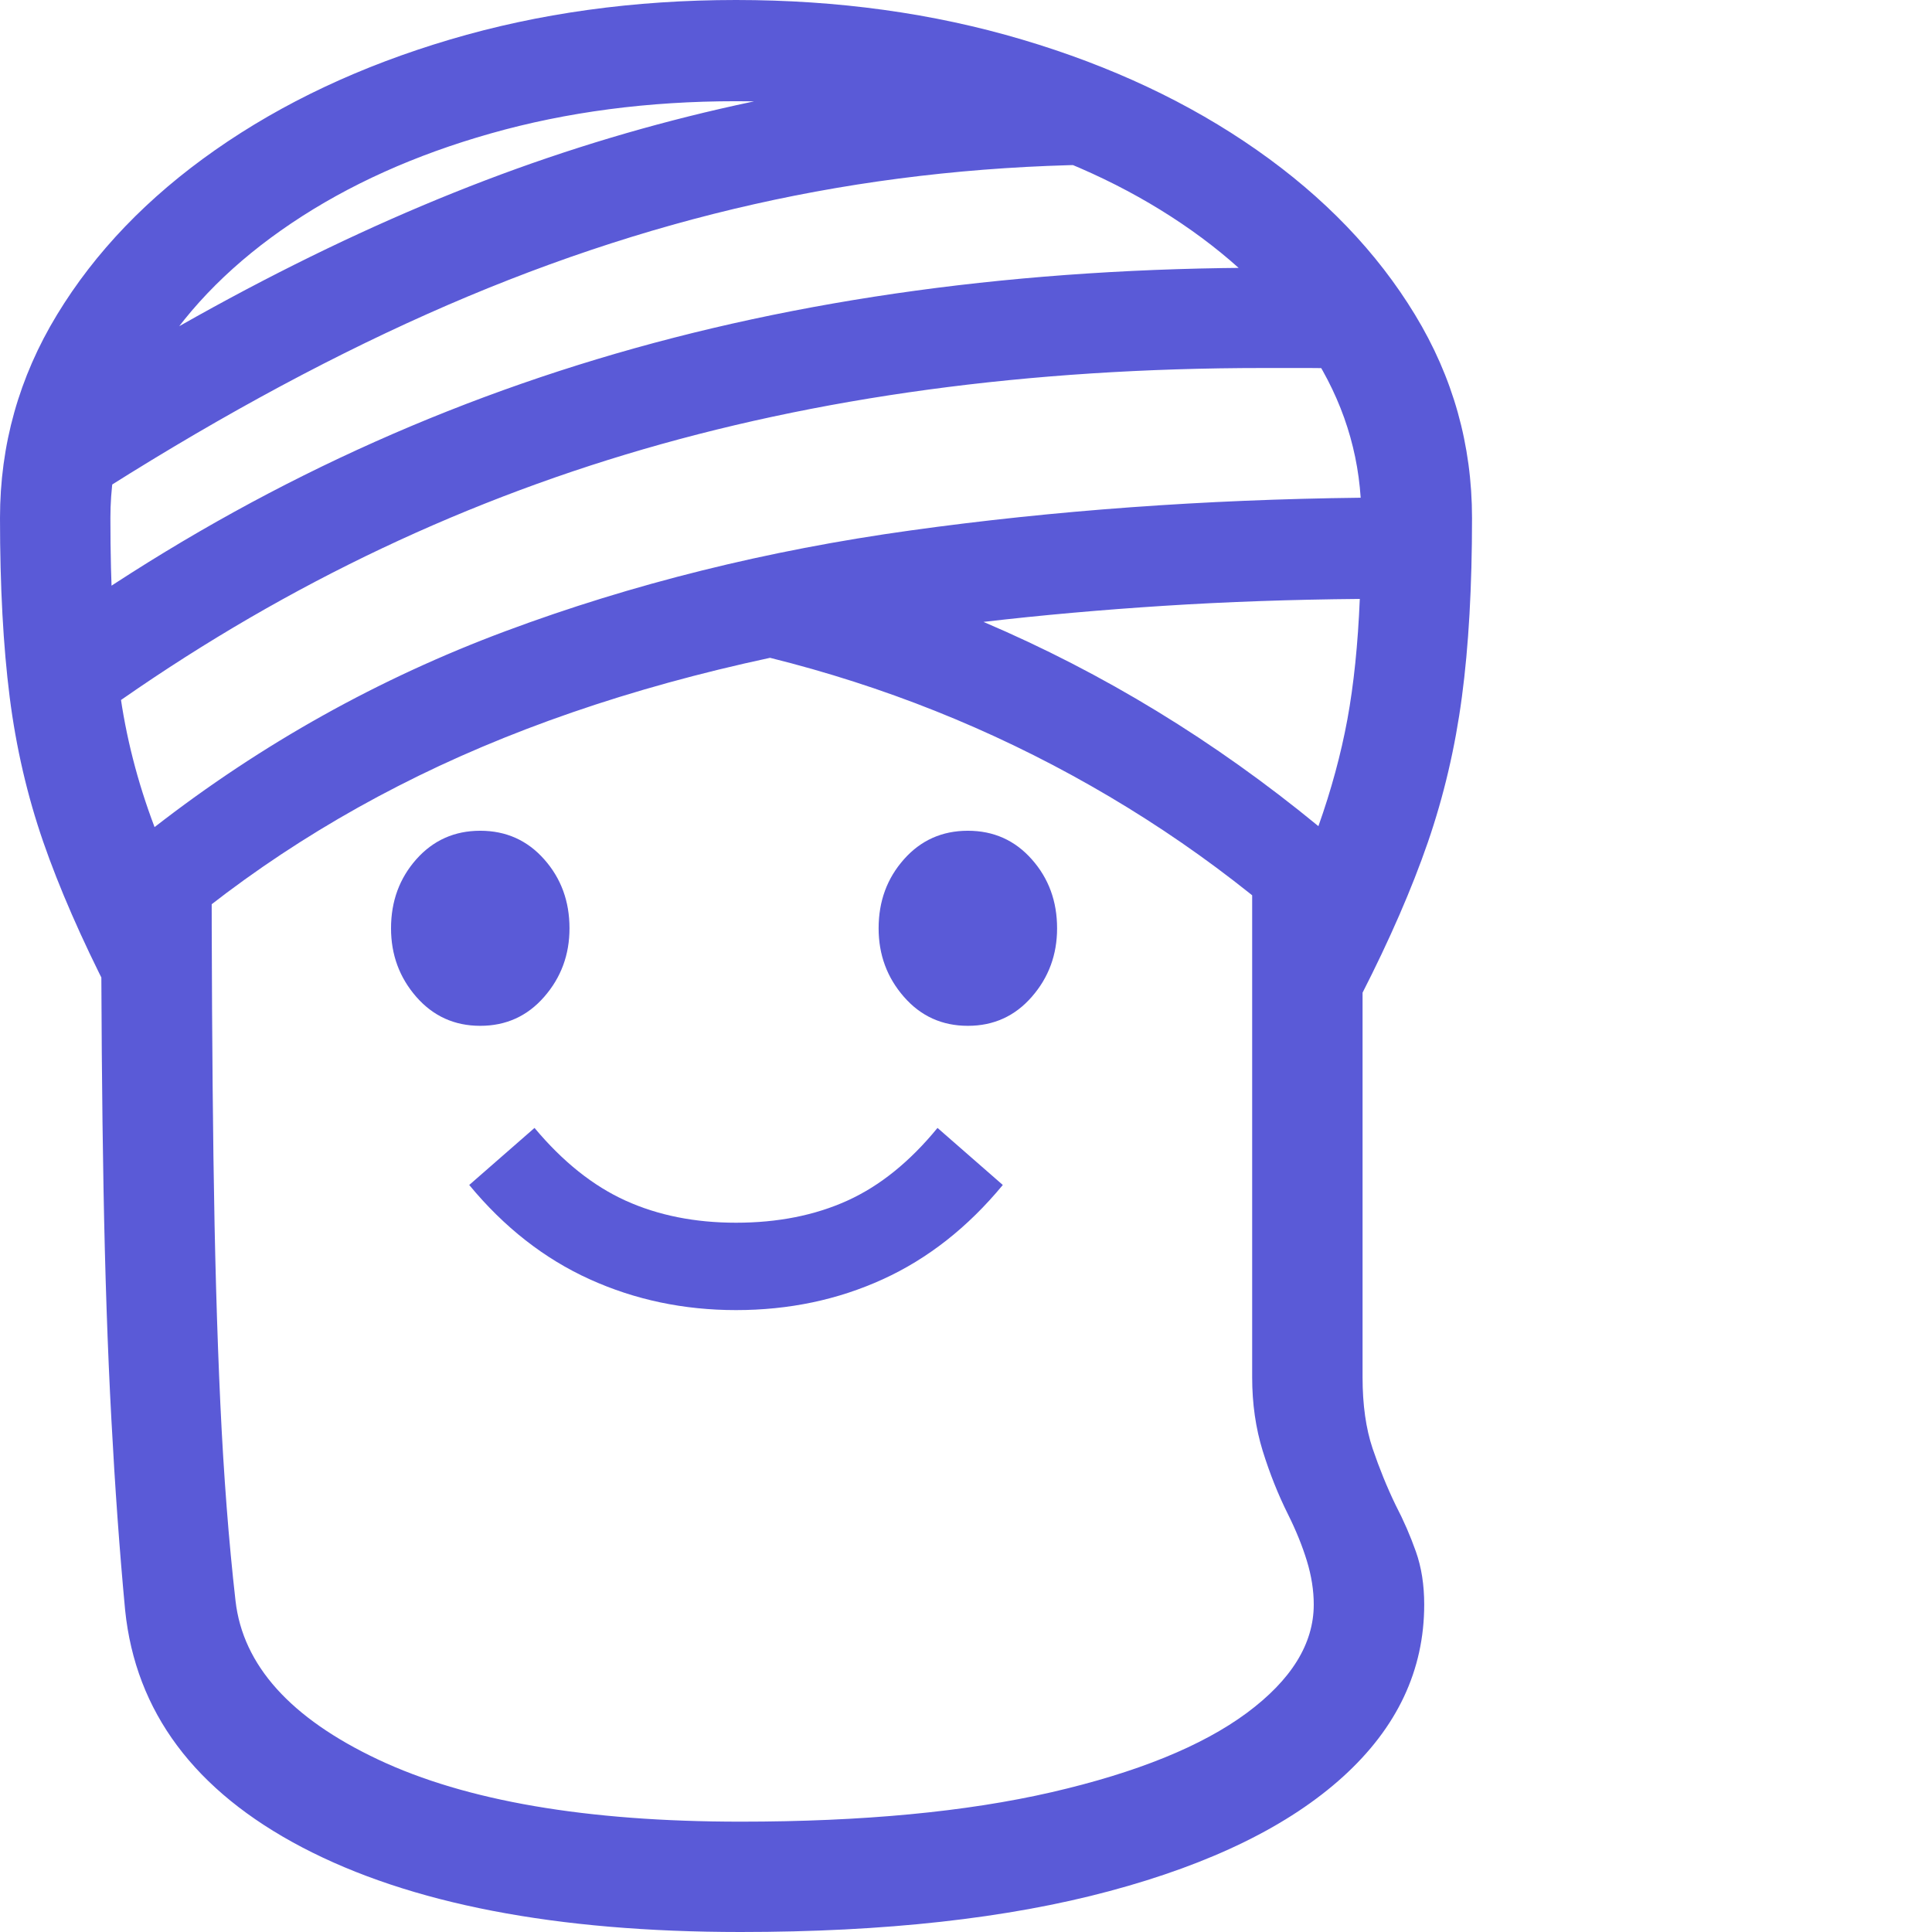 <svg version="1.1" xmlns="http://www.w3.org/2000/svg" style="fill:rgba(0,0,0,1.0)" width="256" height="256" viewBox="0 0 32.812 32.812"><path fill="rgb(90, 90, 215)" d="M12.578 32.812 C9.443 32.812 6.961 32.333 5.133 31.375 C3.305 30.417 2.302 29.073 2.125 27.344 C2.031 26.344 1.953 25.26 1.891 24.094 C1.828 22.927 1.784 21.622 1.758 20.18 C1.732 18.737 1.719 17.104 1.719 15.281 L3.594 14.312 C3.594 16.313 3.604 18.094 3.625 19.656 C3.646 21.219 3.685 22.612 3.742 23.836 C3.799 25.06 3.885 26.177 4 27.188 C4.125 28.281 4.932 29.18 6.422 29.883 C7.911 30.586 9.964 30.938 12.578 30.938 C14.651 30.938 16.411 30.771 17.859 30.438 C19.307 30.104 20.411 29.656 21.172 29.094 C21.932 28.531 22.312 27.917 22.312 27.25 C22.312 27.01 22.273 26.763 22.195 26.508 C22.117 26.253 22.01 25.99 21.875 25.719 C21.708 25.385 21.565 25.026 21.445 24.641 C21.326 24.255 21.266 23.839 21.266 23.391 L21.266 14.469 L23.141 14.828 L23.141 23.391 C23.141 23.859 23.198 24.263 23.312 24.602 C23.427 24.94 23.557 25.26 23.703 25.562 C23.839 25.823 23.953 26.086 24.047 26.352 C24.141 26.617 24.188 26.917 24.188 27.25 C24.188 28.365 23.729 29.339 22.812 30.172 C21.896 31.005 20.573 31.654 18.844 32.117 C17.115 32.581 15.026 32.812 12.578 32.812 Z M12.5 22.25 C11.615 22.25 10.786 22.076 10.016 21.727 C9.245 21.378 8.563 20.844 7.969 20.125 L9.078 19.156 C9.557 19.729 10.073 20.141 10.625 20.391 C11.177 20.641 11.802 20.766 12.5 20.766 C13.208 20.766 13.839 20.641 14.391 20.391 C14.943 20.141 15.453 19.729 15.922 19.156 L17.031 20.125 C16.437 20.844 15.758 21.378 14.992 21.727 C14.227 22.076 13.396 22.25 12.5 22.25 Z M8.156 17.422 C7.719 17.422 7.357 17.258 7.07 16.93 C6.784 16.602 6.641 16.214 6.641 15.766 C6.641 15.307 6.784 14.917 7.07 14.594 C7.357 14.271 7.719 14.109 8.156 14.109 C8.594 14.109 8.956 14.271 9.242 14.594 C9.529 14.917 9.672 15.307 9.672 15.766 C9.672 16.214 9.529 16.602 9.242 16.93 C8.956 17.258 8.594 17.422 8.156 17.422 Z M16.438 17.422 C16 17.422 15.638 17.258 15.352 16.93 C15.065 16.602 14.922 16.214 14.922 15.766 C14.922 15.307 15.065 14.917 15.352 14.594 C15.638 14.271 16 14.109 16.438 14.109 C16.875 14.109 17.237 14.271 17.523 14.594 C17.81 14.917 17.953 15.307 17.953 15.766 C17.953 16.214 17.81 16.602 17.523 16.93 C17.237 17.258 16.875 17.422 16.438 17.422 Z M1.547 12.25 L0.547 10.875 C3.505 8.729 6.701 7.138 10.133 6.102 C13.565 5.065 17.365 4.547 21.531 4.547 C21.792 4.547 22.047 4.547 22.297 4.547 C22.547 4.547 22.812 4.557 23.094 4.578 L23.031 6.281 C22.771 6.26 22.508 6.25 22.242 6.25 C21.977 6.25 21.714 6.25 21.453 6.25 C17.474 6.25 13.865 6.74 10.625 7.719 C7.385 8.698 4.359 10.208 1.547 12.25 Z M1.859 16.875 C1.38 15.937 1.005 15.078 0.734 14.297 C0.464 13.516 0.273 12.695 0.164 11.836 C0.055 10.977 0 9.964 0 8.797 C0 7.557 0.323 6.406 0.969 5.344 C1.615 4.281 2.51 3.349 3.656 2.547 C4.802 1.745 6.13 1.12 7.641 0.672 C9.151 0.224 10.771 -0 12.5 -0 C14.229 -0 15.849 0.224 17.359 0.672 C18.87 1.12 20.198 1.745 21.344 2.547 C22.49 3.349 23.385 4.281 24.031 5.344 C24.677 6.406 25 7.557 25 8.797 C25 9.964 24.943 10.977 24.828 11.836 C24.714 12.695 24.521 13.518 24.25 14.305 C23.979 15.091 23.604 15.953 23.125 16.891 C21.76 15.495 20.227 14.313 18.523 13.344 C16.82 12.375 15.005 11.651 13.078 11.172 C10.703 11.682 8.596 12.409 6.758 13.352 C4.919 14.294 3.286 15.469 1.859 16.875 Z M2.625 14.047 C4.448 12.63 6.435 11.521 8.586 10.719 C10.737 9.917 13.031 9.346 15.469 9.008 C17.906 8.669 20.453 8.484 23.109 8.453 C23.047 7.516 22.734 6.641 22.172 5.828 C21.609 5.016 20.849 4.299 19.891 3.68 C18.932 3.06 17.823 2.578 16.562 2.234 C15.302 1.891 13.948 1.719 12.5 1.719 C11.01 1.719 9.622 1.901 8.336 2.266 C7.049 2.63 5.922 3.138 4.953 3.789 C3.984 4.44 3.229 5.193 2.688 6.047 C2.146 6.901 1.875 7.818 1.875 8.797 C1.875 9.964 1.927 10.937 2.031 11.719 C2.135 12.5 2.333 13.276 2.625 14.047 Z M1.453 8.516 L0.516 7.078 C3.568 5.099 6.497 3.633 9.305 2.68 C12.112 1.727 15.016 1.198 18.016 1.094 L18.531 2.797 C16.562 2.828 14.654 3.052 12.805 3.469 C10.956 3.885 9.104 4.508 7.25 5.336 C5.396 6.164 3.464 7.224 1.453 8.516 Z M22.391 14.031 C22.609 13.417 22.773 12.813 22.883 12.219 C22.992 11.625 23.062 10.943 23.094 10.172 C21.937 10.182 20.828 10.221 19.766 10.289 C18.703 10.357 17.682 10.448 16.703 10.562 C18.734 11.427 20.63 12.583 22.391 14.031 Z M32.812 27.344" /></svg>